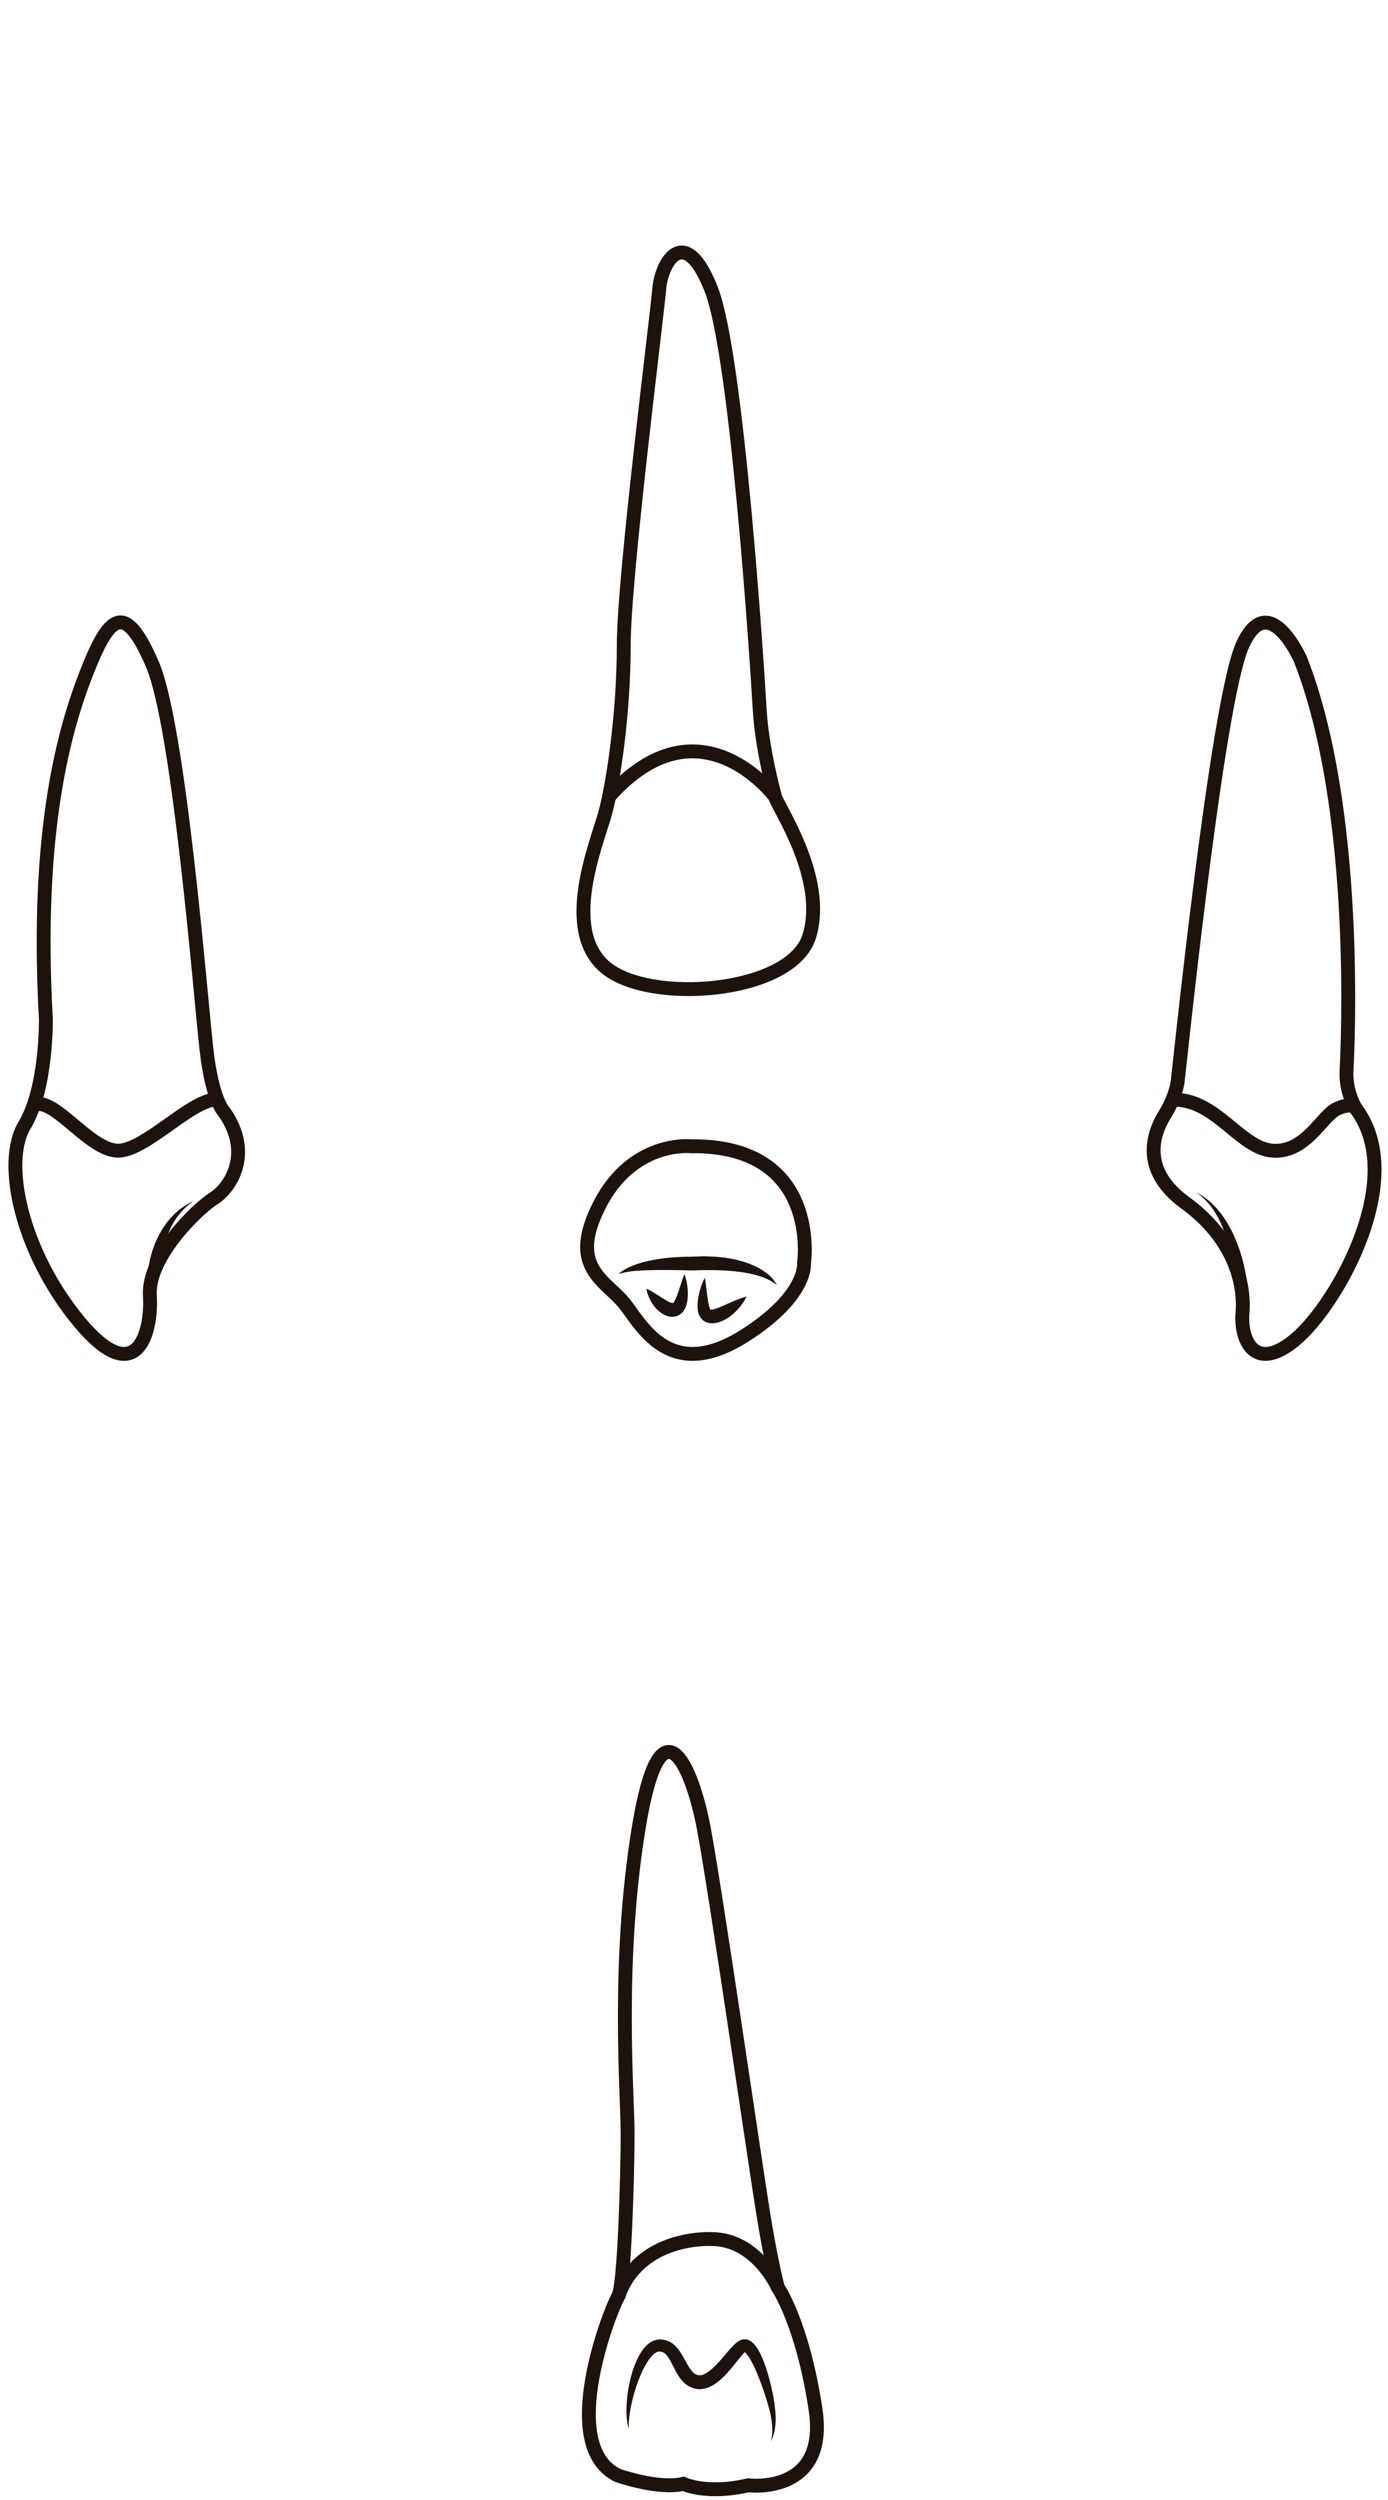<?xml version="1.0" encoding="utf-8"?>
<!-- Generator: Adobe Illustrator 16.0.0, SVG Export Plug-In . SVG Version: 6.00 Build 0)  -->
<!DOCTYPE svg PUBLIC "-//W3C//DTD SVG 1.1//EN" "http://www.w3.org/Graphics/SVG/1.1/DTD/svg11.dtd">
<svg version="1.1" id="Layer_2" xmlns="http://www.w3.org/2000/svg" xmlns:xlink="http://www.w3.org/1999/xlink" x="0px" y="0px"
	 width="500px" height="900px" viewBox="0 0 500 900" enable-background="new 0 0 500 900" xml:space="preserve">
<g>
	<path fill="none" stroke="#1E120D" stroke-width="5" stroke-miterlimit="10" d="M488.458,399.148c0,0-3.832-5.96-3.405-13.623
		c0.425-7.664,4.683-94.09-16.604-148.16c0,0-11.495-25.97-20.861-5.108c-9.366,20.861-22.99,154.971-23.416,157.525
		c-0.426,2.554-1.703,6.812-4.471,11.282c-2.767,4.47-10.643,18.945,7.238,31.931c17.881,12.986,21.5,29.377,20.648,39.594
		c-0.852,10.219,4.684,21.924,19.371,9.367C481.647,469.397,507.404,424.268,488.458,399.148z"/>
	<path fill="none" stroke="#1E120D" stroke-width="5" stroke-miterlimit="10" d="M488.458,399.148c0,0-1.277-2.554-6.812,0
		c-5.535,2.555-11.069,15.752-22.99,15.114c-11.921-0.638-20.715-18.982-36.328-18.325"/>
	<g>
		<path fill="#1E120D" d="M443.952,460.299c0,0,0-0.134-0.001-0.386c-0.001-0.231-0.003-0.572-0.024-1.045
			c-0.026-0.929-0.125-2.271-0.293-3.885c-0.114-0.8-0.189-1.683-0.358-2.597c-0.146-0.92-0.313-1.891-0.539-2.882
			c-0.19-1.004-0.475-2.013-0.747-3.05c-0.267-1.04-0.65-2.053-0.974-3.098c-0.407-1.003-0.78-2.035-1.231-3.007
			c-0.237-0.481-0.472-0.959-0.704-1.431c-0.225-0.479-0.463-0.943-0.742-1.371c-0.553-0.856-0.994-1.769-1.6-2.489
			c-0.585-0.733-1.066-1.509-1.649-2.092c-0.573-0.601-1.099-1.152-1.564-1.64c-0.487-0.469-0.972-0.808-1.343-1.125
			c-0.763-0.617-1.198-0.969-1.198-0.969s0.48,0.289,1.321,0.793c0.414,0.264,0.955,0.541,1.512,0.943
			c0.542,0.429,1.153,0.913,1.82,1.441c0.685,0.519,1.279,1.229,1.994,1.908c0.735,0.667,1.314,1.526,2.019,2.345
			c0.355,0.409,0.671,0.855,0.974,1.318c0.312,0.459,0.628,0.924,0.946,1.393c0.615,0.952,1.154,1.967,1.732,2.97
			c0.49,1.037,1.046,2.059,1.479,3.107c0.439,1.045,0.89,2.075,1.238,3.099c0.386,1.015,0.705,2.011,0.996,2.962
			c0.314,0.946,0.526,1.861,0.767,2.699c0.421,1.689,0.728,3.113,0.902,4.131c0.094,0.499,0.156,0.925,0.199,1.215
			c0.038,0.271,0.06,0.416,0.06,0.416L443.952,460.299z"/>
	</g>
</g>
<g>
	<path fill="none" stroke="#1E120D" stroke-width="5" stroke-miterlimit="10" d="M279.188,286.776c0,0-4.684-16.605-5.535-31.505
		c-0.852-14.901-8.089-127.297-17.455-151.139c-9.366-23.841-17.881-10.218-18.732,0c-0.852,10.218-12.772,103.456-12.772,128.149
		c0,24.692-3.832,50.237-6.812,60.88c-2.98,10.643-15.753,41.296,0,54.92s67.267,9.792,73.652-11.069
		C297.92,316.151,280.198,290.673,279.188,286.776z"/>
	<path fill="none" stroke="#1E120D" stroke-width="5" stroke-miterlimit="10" d="M279.188,286.776c0,0-27.194-36.615-59.791,0"/>
</g>
<g>
	<path fill="none" stroke="#1E120D" stroke-width="5" stroke-miterlimit="10" d="M80.811,400.373c0,0-4.258-3.832-6.387-22.14
		c-2.128-18.306-9.792-116.653-19.584-139.217s-15.327-17.881-23.416,2.555c-8.088,20.436-18.732,57.049-14.9,125.167
		c0,0,0.426,24.906-7.663,38.311c-8.262,13.687-0.852,45.988,19.584,70.681c20.436,24.692,26.396,4.683,25.544-9.367
		c-0.852-14.049,17.455-31.505,22.99-34.91C82.513,428.047,91.454,415.699,80.811,400.373z"/>
	<path fill="none" stroke="#1E120D" stroke-width="5" stroke-miterlimit="10" d="M78.295,395.867
		c-8.979-0.604-26.436,19.024-36.228,18.364c-9.792-0.66-20.86-17.086-28.523-16.838"/>
	<g>
		<path fill="#1E120D" d="M53.507,456.391c0,0,0.015-0.122,0.043-0.352c0.03-0.263,0.082-0.621,0.157-1.036
			c0.146-0.854,0.396-2.04,0.792-3.429c0.195-0.694,0.422-1.44,0.703-2.214c0.25-0.782,0.604-1.579,0.934-2.406
			c0.368-0.815,0.756-1.652,1.192-2.479c0.471-0.813,0.89-1.658,1.442-2.434l0.784-1.177c0.274-0.381,0.578-0.742,0.862-1.107
			c0.292-0.359,0.561-0.729,0.864-1.066c0.312-0.328,0.62-0.652,0.924-0.971c0.581-0.655,1.226-1.206,1.837-1.72
			c0.302-0.259,0.595-0.51,0.879-0.754c0.307-0.214,0.604-0.421,0.888-0.62c0.575-0.387,1.079-0.765,1.558-1.051
			c0.492-0.264,0.92-0.494,1.273-0.684c0.7-0.375,1.1-0.589,1.1-0.589s-0.358,0.28-0.984,0.77c-0.31,0.243-0.687,0.538-1.119,0.876
			c-0.415,0.357-0.841,0.811-1.324,1.273c-0.237,0.235-0.484,0.479-0.739,0.733c-0.229,0.278-0.465,0.566-0.709,0.862
			c-0.491,0.583-1.001,1.197-1.437,1.905c-0.229,0.342-0.461,0.69-0.696,1.042c-0.225,0.357-0.414,0.747-0.624,1.122
			c-0.202,0.381-0.42,0.753-0.61,1.143l-0.526,1.196c-0.377,0.78-0.623,1.625-0.918,2.419c-0.263,0.811-0.479,1.623-0.68,2.403
			c-0.164,0.795-0.357,1.547-0.456,2.283c-0.13,0.726-0.215,1.417-0.279,2.055c-0.134,1.274-0.17,2.335-0.167,3.058
			c-0.002,0.372,0.007,0.634,0.018,0.796c0.009,0.194,0.015,0.298,0.015,0.298L53.507,456.391z"/>
	</g>
</g>
<g>
	<path fill="none" stroke="#1E120D" stroke-width="5" stroke-miterlimit="10" d="M289.622,454.888c0,0,6.386-42.854-40.872-42.236
		c0,0-20.861-2.24-32.781,21.114c-11.921,23.354,2.98,27.187,9.791,36.552c6.813,9.367,17.287,26.784,43,10.219
		C290.899,466.274,289.622,454.888,289.622,454.888z"/>
	<g>
		<path fill="#1E120D" d="M279.829,462.656c-0.501-0.487-1.068-0.87-1.643-1.222c-0.566-0.362-1.171-0.657-1.766-0.944
			c-0.626-0.247-1.195-0.557-1.836-0.75c-0.623-0.222-1.242-0.428-1.882-0.596c-0.629-0.188-1.257-0.358-1.904-0.489
			c-0.644-0.138-1.268-0.305-1.924-0.396l-1.938-0.322l-1.959-0.231c-1.296-0.175-2.629-0.202-3.932-0.333l-1.983-0.062
			c-0.662-0.007-1.315-0.083-1.981-0.065l-1.992,0.007c-0.665,0.003-1.325-0.037-1.992,0c-1.333,0.063-2.667,0.073-4.001,0.108
			l-0.152,0.004l-0.053-0.001l-3.247-0.089l-3.28-0.052c-1.094-0.013-2.188-0.025-3.281-0.019c-1.094-0.014-2.187,0.012-3.279,0.019
			c-1.093,0.017-2.184,0.042-3.274,0.087c-1.089,0.044-2.182,0.104-3.268,0.188c-0.539,0.054-1.095,0.077-1.631,0.156
			c-0.533,0.087-1.077,0.153-1.628,0.22l-1.614,0.337c-0.53,0.141-1.047,0.333-1.608,0.489c0.417-0.373,0.86-0.75,1.324-1.107
			c0.482-0.311,0.983-0.602,1.487-0.907c0.514-0.256,1.036-0.511,1.569-0.745c0.532-0.238,1.073-0.418,1.615-0.631
			c0.542-0.219,1.089-0.389,1.641-0.548c0.551-0.159,1.104-0.349,1.661-0.47l1.673-0.405l1.682-0.33
			c1.123-0.221,2.251-0.374,3.379-0.532c1.129-0.143,2.259-0.258,3.391-0.357c1.132-0.078,2.265-0.162,3.399-0.201
			c1.143-0.03,2.254-0.073,3.435-0.054l-0.206,0.003c1.404-0.049,2.809-0.124,4.214-0.145c0.701-0.027,1.411,0.023,2.116,0.032
			l2.116,0.084c0.704,0.022,1.414,0.114,2.119,0.185l2.114,0.236c0.705,0.111,1.407,0.25,2.108,0.378
			c0.7,0.131,1.401,0.243,2.094,0.449l2.075,0.552l2.039,0.712c0.681,0.215,1.334,0.556,1.993,0.84
			c0.663,0.272,1.297,0.634,1.926,0.99c0.641,0.326,1.233,0.761,1.826,1.171c0.6,0.393,1.148,0.888,1.696,1.343
			c0.519,0.512,1.023,1.021,1.471,1.584C279.165,461.402,279.586,461.988,279.829,462.656z"/>
	</g>
	<g>
		<path fill="#1E120D" d="M253.906,459.978c0,0,0.089,0.495,0.219,1.343c0.059,0.421,0.129,0.932,0.21,1.518
			c0.072,0.576,0.153,1.227,0.241,1.936c0.176,1.397,0.351,3.032,0.667,4.605c0.159,0.762,0.372,1.575,0.625,1.979
			c0.06,0.094,0.11,0.162,0.122,0.143l0.002-0.004v-0.001l-0.063-0.075l0.129,0.12c0.09,0.071-0.033-0.068,0.005-0.045
			c0.042-0.031,0.043-0.034,0.173-0.036c0.263,0.007,0.908-0.101,1.591-0.32c0.688-0.231,1.435-0.527,2.172-0.844
			c1.479-0.645,2.943-1.324,4.247-1.877c1.306-0.553,2.45-0.994,3.299-1.254c0.83-0.284,1.358-0.394,1.358-0.394
			s-0.801,1.968-2.771,4.216c-0.983,1.128-2.249,2.339-3.877,3.416c-0.818,0.534-1.726,1.044-2.798,1.431
			c-1.069,0.379-2.323,0.72-3.95,0.47c-0.803-0.149-1.716-0.5-2.405-1.133c-0.147-0.121-0.44-0.426-0.513-0.524l-0.106-0.143
			l-0.077-0.092l-0.013-0.019l-0.025-0.036l-0.051-0.073l-0.099-0.147c-0.262-0.4-0.416-0.758-0.527-1.096
			c-0.424-1.34-0.425-2.374-0.404-3.375c0.026-0.99,0.152-1.896,0.3-2.744c0.148-0.847,0.34-1.629,0.532-2.342
			c0.385-1.428,0.857-2.573,1.189-3.369C253.66,460.417,253.906,459.978,253.906,459.978z"/>
	</g>
	<g>
		<path fill="#1E120D" d="M246.526,458.701c0,0,0.734,1.683,1.084,4.327c0.175,1.325,0.266,2.883,0.075,4.633
			c-0.095,0.881-0.281,1.803-0.654,2.819c-0.215,0.511-0.448,1.037-0.874,1.608c-0.402,0.556-1.094,1.187-1.979,1.544
			c-0.123,0.05-0.134,0.073-0.348,0.144c-0.228,0.072-0.463,0.136-0.7,0.182c-0.436,0.068-0.785,0.092-1.155,0.079
			c-0.723-0.022-1.389-0.173-1.939-0.393c-1.134-0.416-1.972-1.018-2.697-1.619c-1.402-1.229-2.311-2.561-2.973-3.756
			c-0.643-1.206-1.037-2.273-1.236-3.069c-0.219-0.779-0.273-1.267-0.273-1.267s0.467,0.178,1.16,0.563
			c0.351,0.19,0.779,0.411,1.232,0.688c0.451,0.28,0.969,0.57,1.487,0.921c1.058,0.662,2.229,1.455,3.373,2.118
			c0.566,0.312,1.133,0.583,1.569,0.726c0.112,0.041,0.214,0.067,0.294,0.073c0.094,0.036,0.152,0.03,0.215,0.046
			c0.048,0.012,0.124-0.002,0.104,0.014c-0.03,0.001-0.059,0.021-0.08,0.05c-0.039,0.029,0.059-0.01,0.097-0.02l0.151-0.047
			c-0.091,0.06-0.119,0.125,0.01,0.031c0.113-0.079,0.271-0.302,0.419-0.537c0.315-0.499,0.593-1.156,0.862-1.816
			c0.518-1.341,0.946-2.729,1.34-3.929c0.381-1.203,0.75-2.233,1-2.961C246.355,459.126,246.526,458.701,246.526,458.701z"/>
	</g>
</g>
<g>
	<path fill="none" stroke="#1E120D" stroke-width="5" stroke-miterlimit="10" d="M280.155,823.374c0,0-2.413-9.081-5.252-26.679
		c-2.839-17.6-17.196-116.371-21.37-138.51c-4.175-22.139-15.53-48.818-23.476,0c-7.945,48.819-3.973,95.366-3.973,110.127
		c0,14.759-1.137,55.062-3.406,58.468c-2.27,3.405-22.566,53.783,0,64.428c0,0,14.566,5.108,23.463,2.979c0,0,8.47,4.018,23.37,0.52
		c0,0,28.95,3.738,24.268-27.342C289.096,836.287,280.155,823.374,280.155,823.374z"/>
	<path fill="none" stroke="#1E120D" stroke-width="5" stroke-miterlimit="10" d="M280.155,823.374c0,0-7.664-17.314-23.842-17.314
		c0,0-25.867-1.533-33.635,20.721"/>
	<g>
		<path fill="#1E120D" d="M277.601,878.861c0,0,0.203-0.41,0.353-1.224c0.197-0.8,0.266-2.02,0.235-3.54
			c0.016-0.758-0.146-1.608-0.223-2.514c-0.115-0.908-0.342-1.887-0.522-2.924c-0.502-2.059-1.146-4.372-1.979-6.881
			c-0.837-2.502-1.823-5.184-2.973-7.925c-0.585-1.363-1.229-2.74-1.966-4.045c-0.368-0.649-0.76-1.283-1.164-1.854
			c-0.396-0.552-0.868-1.101-1.186-1.298c-0.149-0.11-0.231-0.08-0.022-0.032c0.026,0.005,0.053,0.006,0.078,0.003
			c0.576-0.037,0.138-0.007,0.256-0.013l-0.039,0.006l-0.078,0.014c-0.032,0.008-0.146,0.019-0.113,0.024
			c0.062,0.004,0.124-0.001,0.184-0.015c0.06-0.013,0.121-0.037,0.167-0.062l-0.027,0.024c-0.022,0.021-0.029,0.01-0.081,0.058
			c-0.344,0.258-0.899,0.831-1.402,1.424c-1.035,1.219-2.096,2.613-3.24,3.99c-1.146,1.382-2.353,2.798-3.779,4.124
			c-1.442,1.306-3.058,2.631-5.316,3.438c-0.569,0.19-1.176,0.33-1.811,0.408c-0.324,0.021-0.646,0.056-0.973,0.05l-0.495-0.027
			l-0.246-0.017l-0.062-0.005c-0.081-0.011,0.093,0.017-0.196-0.025l-0.082-0.015l-0.328-0.06c-0.12-0.024-0.183-0.026-0.394-0.084
			c-0.342-0.096-0.75-0.197-1.028-0.323c-0.597-0.236-1.172-0.537-1.674-0.895c-2.058-1.451-3.111-3.331-4.013-4.942
			c-0.89-1.639-1.589-3.195-2.366-4.472c-0.781-1.284-1.604-2.164-2.46-2.476c-0.222-0.084-0.457-0.146-0.711-0.182l-0.196-0.019
			l-0.098-0.012l-0.024-0.003c0.078-0.005-0.21,0.007,0.169-0.012l-0.077,0.005l-0.599,0.04c-0.037,0.032-0.071,0.045-0.118,0.041
			c-0.074,0.021-0.201,0.084-0.303,0.116c-0.109,0.021-0.225,0.118-0.341,0.17c-0.117,0.054-0.235,0.127-0.353,0.221
			c-0.965,0.657-1.873,1.782-2.634,2.94c-1.516,2.369-2.657,4.962-3.56,7.391c-0.876,2.446-1.564,4.757-2.059,6.835
			c-0.479,2.08-0.831,3.92-1.013,5.451c-0.179,1.529-0.259,2.748-0.243,3.579c0,0.833,0.036,1.282,0.036,1.282
			s-0.03-0.107-0.088-0.316c-0.055-0.21-0.158-0.52-0.233-0.935c-0.177-0.825-0.391-2.059-0.466-3.644
			c-0.088-1.583-0.086-3.517,0.119-5.722c0.187-2.207,0.542-4.69,1.199-7.36c0.652-2.672,1.521-5.554,3.102-8.472
			c0.811-1.45,1.74-2.953,3.315-4.285c0.188-0.169,0.396-0.329,0.631-0.478c0.235-0.146,0.435-0.313,0.709-0.436
			c0.271-0.127,0.506-0.253,0.815-0.368c0.347-0.111,0.707-0.206,1.066-0.281l0.627-0.078l0.077-0.01
			c0.405-0.018,0.143-0.005,0.247-0.008l0.052,0.001l0.211,0.005l0.423,0.015c0.569,0.041,1.152,0.146,1.724,0.32
			c1.15,0.349,2.196,1.009,2.997,1.765c0.814,0.754,1.443,1.575,1.987,2.383c1.082,1.617,1.855,3.221,2.672,4.643
			c0.802,1.419,1.694,2.629,2.578,3.216c0.219,0.158,0.442,0.262,0.669,0.352c0.126,0.063,0.16,0.041,0.239,0.085
			c0,0.017,0.159,0.037,0.257,0.056l0.329,0.057l0.082,0.014c-0.262-0.04-0.061-0.011-0.113-0.02h0.021l0.087,0.001l0.171,0.011
			c0.117,0.003,0.239-0.021,0.359-0.021c0.248-0.035,0.51-0.099,0.786-0.188c1.123-0.371,2.39-1.278,3.559-2.345
			c1.175-1.087,2.323-2.314,3.438-3.607c1.122-1.296,2.218-2.632,3.468-3.979c0.648-0.678,1.271-1.358,2.314-2.081
			c0.114-0.085,0.302-0.186,0.46-0.273l0.249-0.131c0.144-0.063,0.305-0.124,0.462-0.174c0.159-0.051,0.32-0.093,0.48-0.126
			c0.133-0.026,0.127-0.018,0.197-0.027l0.079-0.009l0.373-0.026l0.393,0.032c1.05,0.141,1.728,0.6,2.234,0.993
			c1.009,0.827,1.527,1.639,2.054,2.435c0.504,0.794,0.9,1.583,1.261,2.364c0.718,1.561,1.282,3.091,1.785,4.586
			c1.013,2.985,1.7,5.85,2.256,8.502c0.589,2.641,0.902,5.137,1.104,7.355c0.026,1.122,0.137,2.153,0.076,3.121
			c-0.086,0.97-0.075,1.849-0.229,2.643c-0.143,0.792-0.219,1.495-0.434,2.088c-0.166,0.599-0.331,1.096-0.518,1.482
			c-0.149,0.396-0.333,0.676-0.44,0.863C277.676,878.777,277.601,878.861,277.601,878.861z"/>
	</g>
</g>
</svg>
